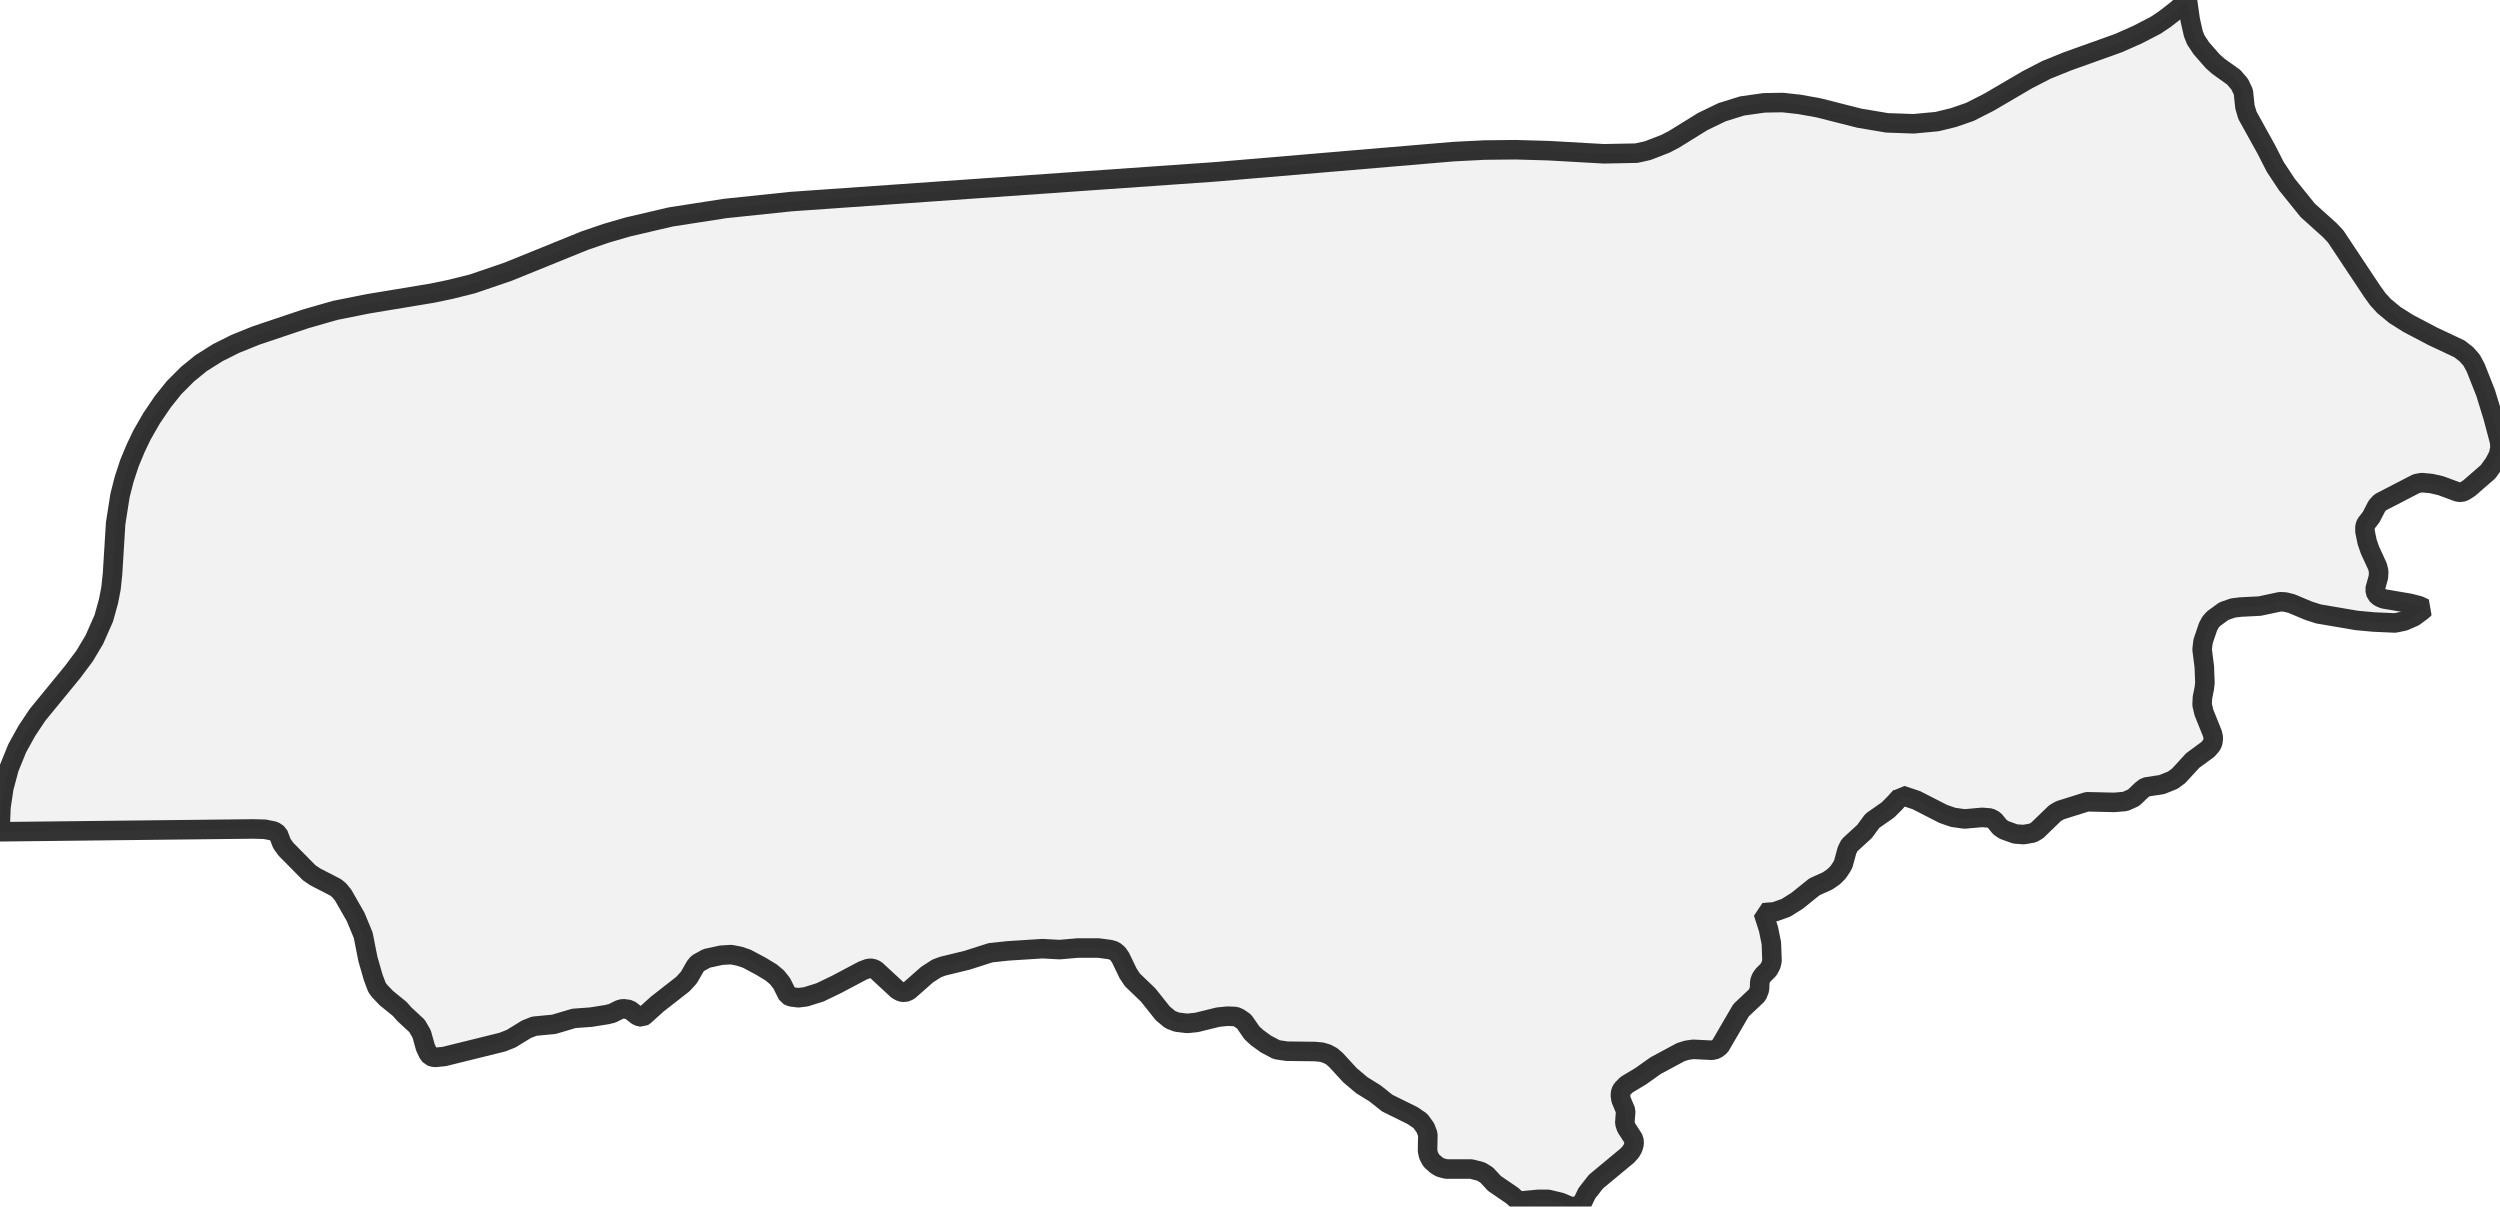 <?xml version="1.0" encoding="UTF-8" standalone="no"?>
<svg viewBox="0 0 256 123.551" xmlns="http://www.w3.org/2000/svg">
  <style>
    g.zone {
      fill: lightgray;
      stroke-width: 2;
      stroke-linecap: square;
      stroke-linejoin: bevel;
      stroke-miterlimit: 3;
      stroke-opacity: 0.8;
      stroke: black;
      fill-opacity: 0.3;
    }
  </style>
  <g class="zone" id="zone">
    <path d="M194.641,81.556 194.001,82.261 193.328,82.933 191.728,84.053 190.928,85.141 189.391,86.55 189.135,87.062 188.751,88.47 188.559,88.822 188.207,89.334 187.759,89.782 187.151,90.199 185.806,90.807 184.014,92.247 182.894,92.951 181.741,93.367 180.557,93.463 181.101,95.16 181.389,96.6 181.453,98.393 181.357,98.809 181.101,99.289 180.557,99.833 180.333,100.153 180.205,100.505 180.173,101.305 179.949,101.881 178.285,103.45 176.14,107.131 175.724,107.451 175.308,107.547 173.387,107.451 172.715,107.547 172.107,107.739 169.546,109.115 168.01,110.204 166.57,111.068 166.122,111.516 165.961,111.804 165.929,112.188 165.993,112.604 166.474,113.756 166.378,115.005 166.538,115.485 167.306,116.669 167.338,117.117 167.21,117.565 166.986,117.949 166.634,118.334 163.433,120.99 162.505,122.175 161.896,123.423 161.096,123.551 160.744,123.519 159.848,123.135 158.536,122.815 157.511,122.815 155.495,123.007 154.855,122.431 153.03,121.182 152.23,120.318 151.654,119.966 150.662,119.71 148.101,119.71 147.493,119.55 147.109,119.326 146.565,118.846 146.277,118.302 146.181,117.821 146.213,116.157 145.956,115.485 145.444,114.781 144.644,114.237 142.052,112.956 140.803,111.964 139.459,111.132 138.243,110.108 136.802,108.539 136.354,108.155 135.874,107.899 135.33,107.739 134.626,107.675 131.777,107.643 130.721,107.483 129.632,106.907 128.704,106.235 128.192,105.754 127.392,104.602 126.88,104.25 126.528,104.09 125.695,104.058 124.735,104.154 122.527,104.698 121.566,104.794 120.51,104.666 119.838,104.41 119.07,103.77 117.565,101.881 115.965,100.345 115.517,99.673 114.749,98.073 114.461,97.656 114.109,97.368 113.692,97.24 112.508,97.08 110.332,97.08 108.507,97.24 106.747,97.144 103.226,97.368 101.433,97.56 99.033,98.329 96.536,98.937 95.928,99.161 94.936,99.801 93.047,101.465 92.631,101.625 92.247,101.561 91.895,101.369 89.686,99.321 89.334,99.161 88.95,99.161 88.342,99.385 85.621,100.825 83.957,101.625 82.517,102.074 81.748,102.17 81.012,102.074 80.66,101.913 80.052,100.697 79.572,100.089 78.964,99.577 77.907,98.937 76.467,98.169 75.699,97.912 74.867,97.752 73.842,97.816 72.37,98.137 71.442,98.649 71.186,98.969 70.546,100.089 69.937,100.761 67.313,102.81 66.001,103.994 65.776,104.154 65.328,104.058 64.464,103.386 63.792,103.29 63.44,103.386 62.672,103.77 62.128,103.898 60.527,104.154 58.767,104.282 56.718,104.89 54.702,105.082 53.901,105.402 52.333,106.363 51.437,106.715 45.483,108.187 44.491,108.283 44.075,108.155 43.851,107.867 43.563,107.259 43.179,105.882 42.699,105.05 41.418,103.866 40.938,103.322 39.562,102.202 38.858,101.465 38.602,101.113 38.218,100.089 37.673,98.201 37.193,95.768 36.425,93.911 35.145,91.671 34.729,91.159 34.377,90.871 32.264,89.782 31.656,89.366 29.287,86.966 28.871,86.39 28.487,85.397 28.071,85.109 27.111,84.917 25.894,84.885 0,85.173 0.096,82.677 0.384,80.724 0.928,78.676 1.76,76.627 2.753,74.835 3.841,73.202 7.458,68.785 8.674,67.153 9.666,65.488 10.627,63.312 11.107,61.583 11.363,60.271 11.523,58.767 11.843,53.581 12.291,50.733 12.707,49.1 13.251,47.436 13.891,45.899 14.532,44.555 15.524,42.827 16.676,41.13 17.828,39.69 19.205,38.314 20.581,37.193 22.31,36.105 24.102,35.209 26.247,34.345 31.304,32.648 34.313,31.784 37.673,31.112 44.235,30.024 46.092,29.639 48.396,29.063 52.045,27.815 59.855,24.646 62.096,23.878 64.304,23.238 68.689,22.214 74.259,21.349 80.98,20.645 124.351,17.604 148.869,15.524 152.038,15.364 155.175,15.332 158.568,15.428 164.233,15.748 167.562,15.684 168.714,15.428 170.539,14.724 171.403,14.276 174.348,12.451 176.332,11.491 178.381,10.851 180.653,10.531 182.542,10.499 184.27,10.691 186.223,11.043 190.384,12.099 193.232,12.579 195.953,12.675 198.354,12.451 200.05,12.035 201.714,11.459 203.667,10.467 207.604,8.162 209.588,7.138 211.733,6.274 216.918,4.417 218.871,3.553 220.727,2.593 221.687,1.952 223,0.928 223.992,0 224.28,2.049 224.6,3.457 224.856,4.097 225.432,4.961 226.585,6.274 227.161,6.786 228.729,7.906 229.337,8.61 229.721,9.41 229.881,10.947 230.138,11.811 232.09,15.332 232.986,17.092 234.171,18.885 236.315,21.541 238.556,23.558 239.164,24.198 242.909,29.831 243.485,30.632 244.125,31.336 245.245,32.264 246.622,33.128 249.118,34.441 251.839,35.721 252.543,36.265 253.087,36.873 253.503,37.641 254.528,40.234 255.296,42.731 255.968,45.259 256,45.867 255.84,46.604 255.424,47.404 254.784,48.3 252.831,49.996 252.319,50.317 252.031,50.413 251.679,50.381 249.95,49.74 248.99,49.516 247.998,49.42 247.454,49.516 243.741,51.437 243.389,51.821 242.813,52.941 242.269,53.645 242.173,53.933 242.173,54.414 242.397,55.502 242.685,56.334 243.453,57.998 243.581,58.511 243.549,59.087 243.197,60.367 243.325,60.847 243.645,61.135 244.093,61.327 246.75,61.775 247.742,62.032 248.286,62.288 248.062,62.512 247.198,63.152 246.174,63.6 245.245,63.792 243.101,63.696 241.34,63.536 237.403,62.864 236.411,62.544 234.651,61.807 234.011,61.647 233.498,61.615 231.386,62.064 229.465,62.16 228.665,62.256 227.737,62.576 226.681,63.344 226.361,63.696 226.105,64.176 225.592,65.68 225.496,66.513 225.72,68.273 225.784,69.905 225.72,70.482 225.528,71.442 225.496,72.178 225.688,72.978 226.553,75.123 226.649,75.571 226.585,76.051 226.457,76.307 226.105,76.723 224.536,77.875 223.096,79.444 222.488,79.892 221.367,80.34 219.703,80.596 219.287,80.916 218.487,81.684 217.622,82.069 216.502,82.165 213.717,82.101 210.965,82.965 210.453,83.253 208.596,85.045 208.148,85.301 207.22,85.461 206.356,85.397 205.203,84.981 204.787,84.693 204.211,83.989 203.795,83.765 202.963,83.701 201.17,83.861 200.018,83.701 198.994,83.349 196.241,81.94 194.705,81.428 194.641,81.556Z"/>
  </g>
</svg>